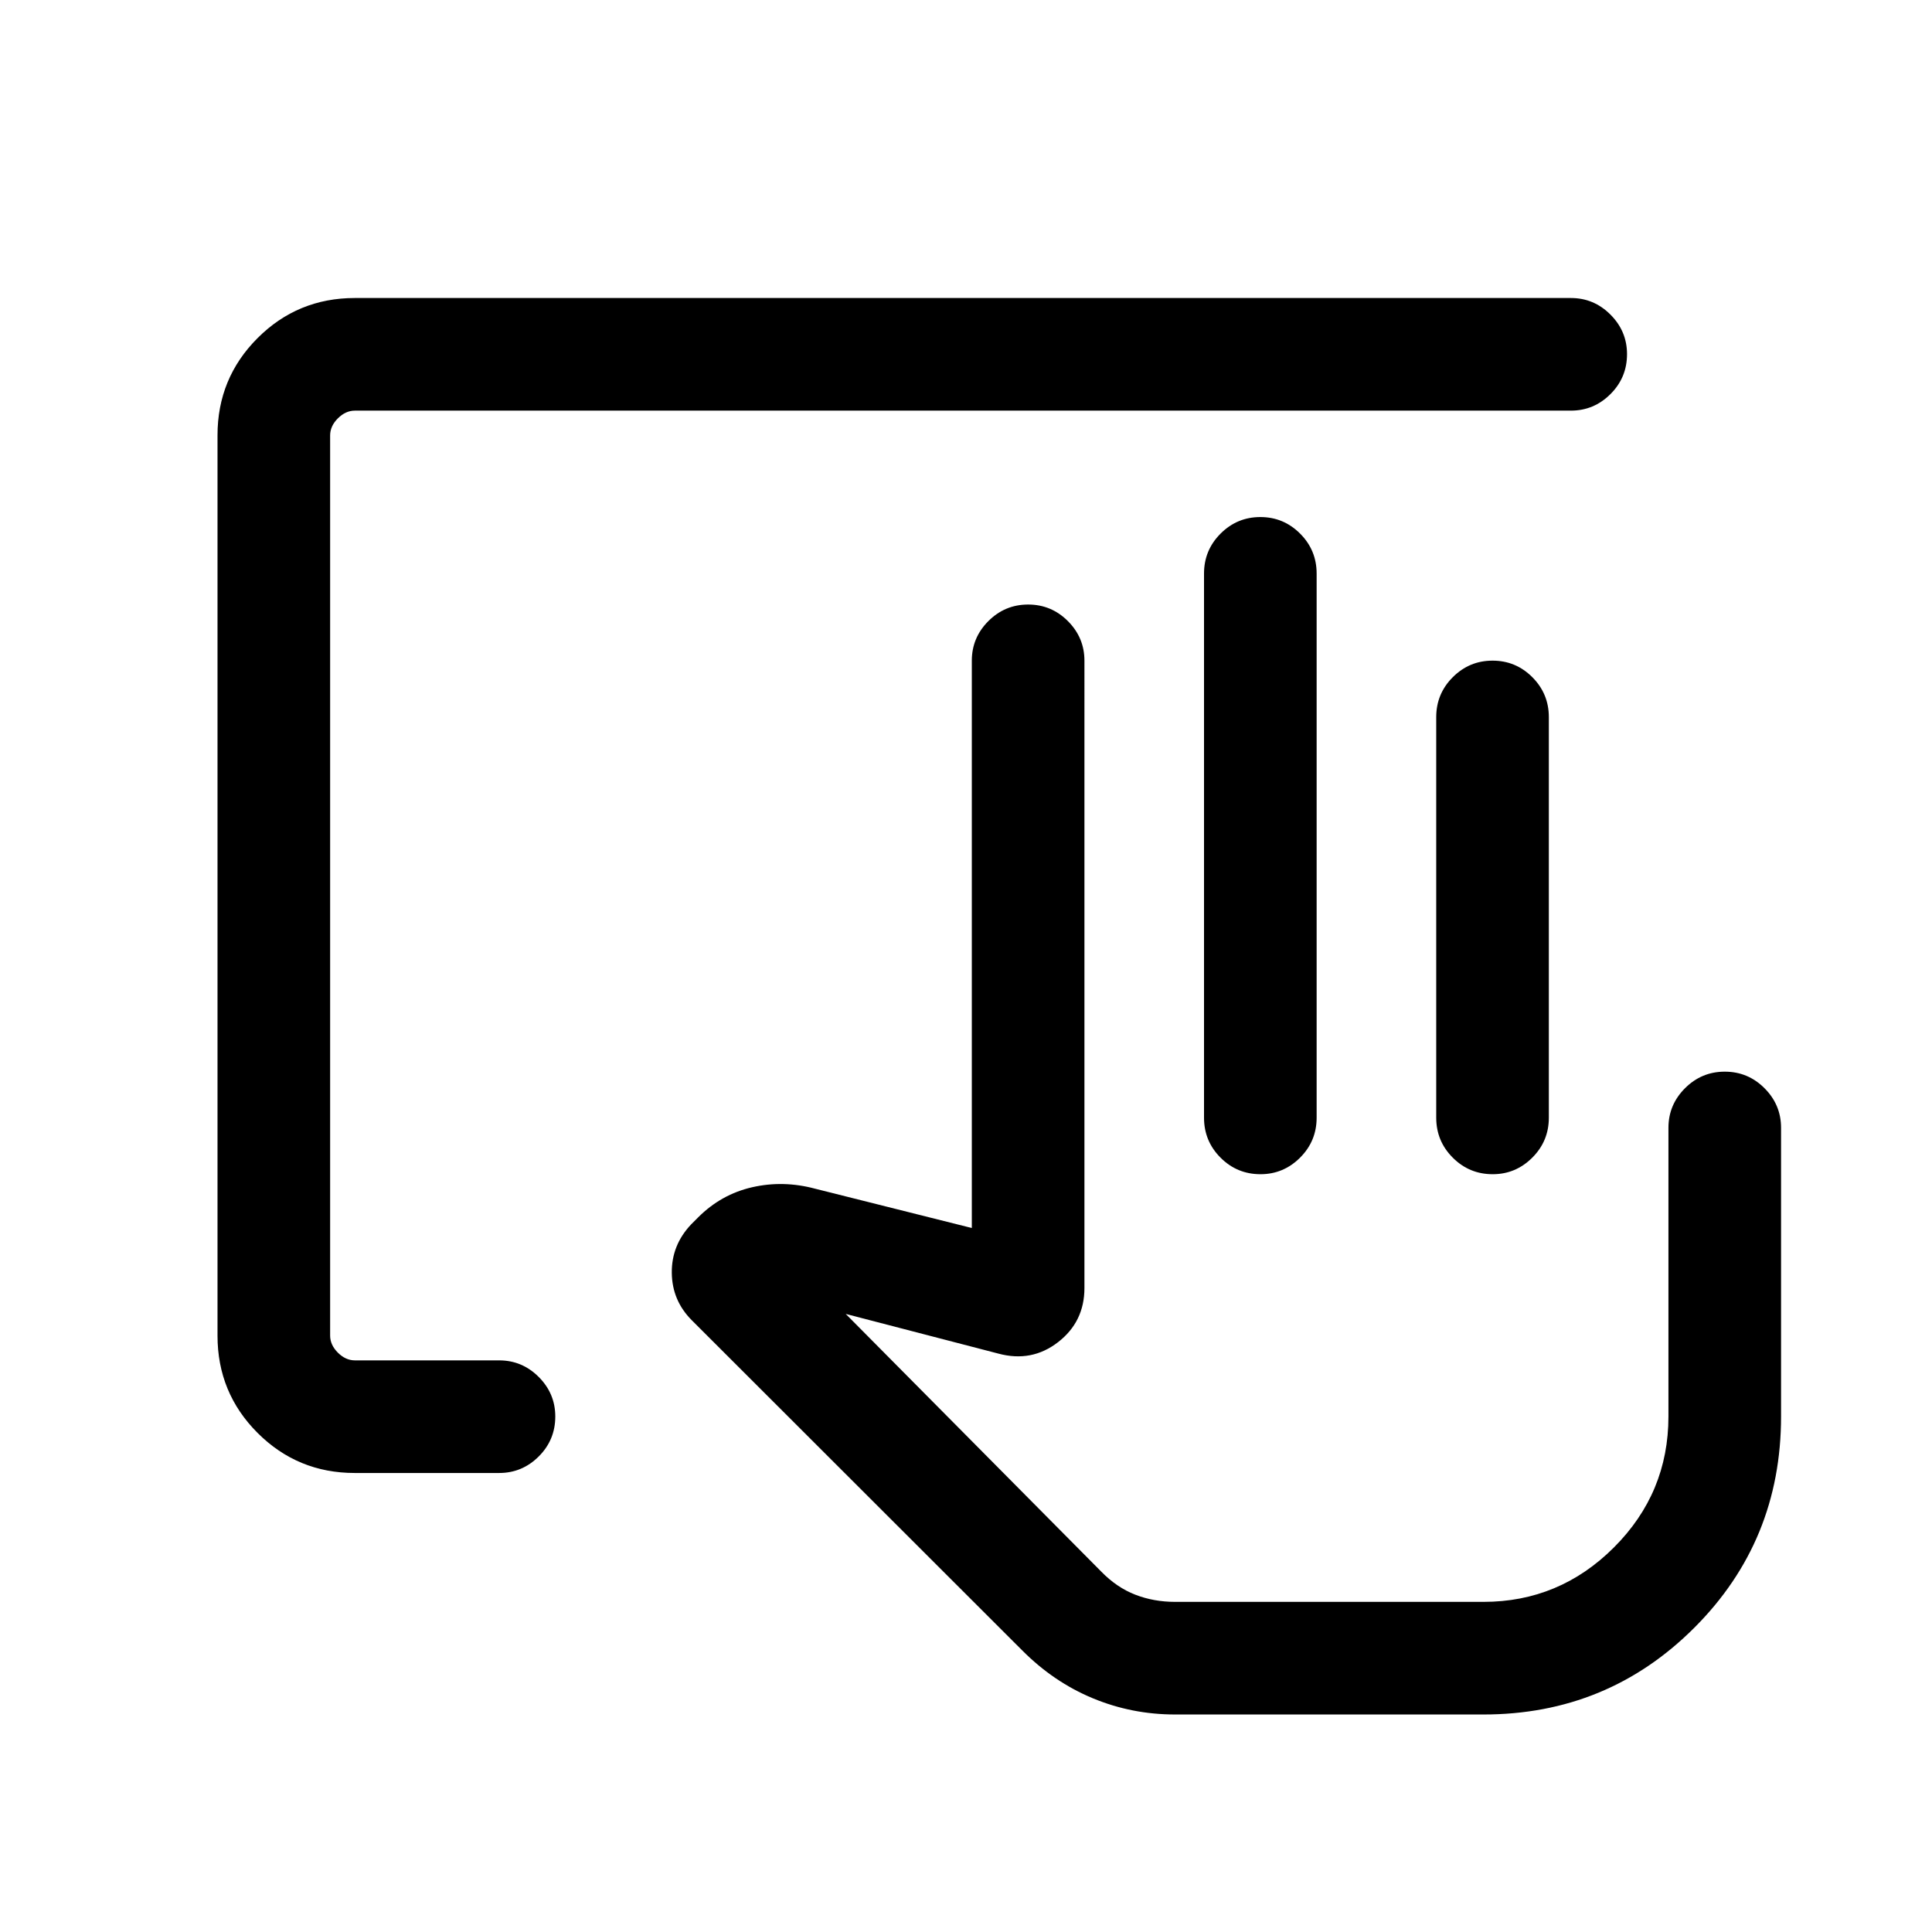 <svg xmlns="http://www.w3.org/2000/svg" height="24" viewBox="0 -960 960 960" width="24"><path d="M713.65-404.62v-199.03q0-11.64 8.23-19.86 8.22-8.22 19.77-8.22 11.54 0 19.75 8.22t8.21 19.86v199.03q0 11.64-8.24 19.86-8.23 8.22-19.65 8.22-11.64 0-19.85-8.22-8.22-8.22-8.22-19.86Zm23.46 240.58H547.04h190.07Zm-560.83-64.04q-28.37 0-48.29-19.91-19.91-19.92-19.91-48.3v-447.42q0-28.38 19.91-48.3 19.92-19.91 48.3-19.91h604.29q11.41 0 19.64 8.24 8.24 8.24 8.24 19.66 0 11.64-8.24 19.85-8.23 8.21-19.64 8.21H176.35q-4.62 0-8.47 3.84-3.84 3.85-3.84 8.47v447.3q0 4.62 3.84 8.47 3.85 3.84 8.47 3.84h71.69q11.41 0 19.65 8.24 8.23 8.24 8.23 19.66 0 11.64-8.23 19.85-8.24 8.21-19.65 8.21h-71.76Zm407.62 120q-21.51 0-40.94-8.08-19.42-8.07-35.08-23.82L343.81-303.91q-9.85-9.82-10-23.63-.15-13.81 9.69-24.15l3.39-3.39q11.5-11.5 26.91-15t31.2.73l77.89 19.54v-281.92q0-11.41 8.22-19.65 8.22-8.23 19.77-8.23 11.54 0 19.75 8.23 8.22 8.24 8.22 19.65V-320q0 16.76-13.09 26.9-13.09 10.14-29.61 5.71l-75.92-19.73 126.92 127.98q7.73 7.95 16.94 11.52 9.21 3.58 19.87 3.58h153.15q37.78 0 64.85-27.06 27.08-27.06 27.08-65.05v-143.46q0-11.42 8.22-19.65 8.23-8.24 19.77-8.24 11.55 0 19.76 8.24 8.21 8.23 8.21 19.65v143.46q0 61.89-43.12 104.98-43.11 43.09-104.77 43.09H583.9Zm14.37-296.54V-675q0-11.63 8.22-19.85 8.23-8.23 19.77-8.23 11.55 0 19.76 8.23 8.21 8.22 8.21 19.85v270.38q0 11.64-8.24 19.86-8.24 8.22-19.66 8.22-11.64 0-19.85-8.22t-8.21-19.86Z"/></svg>